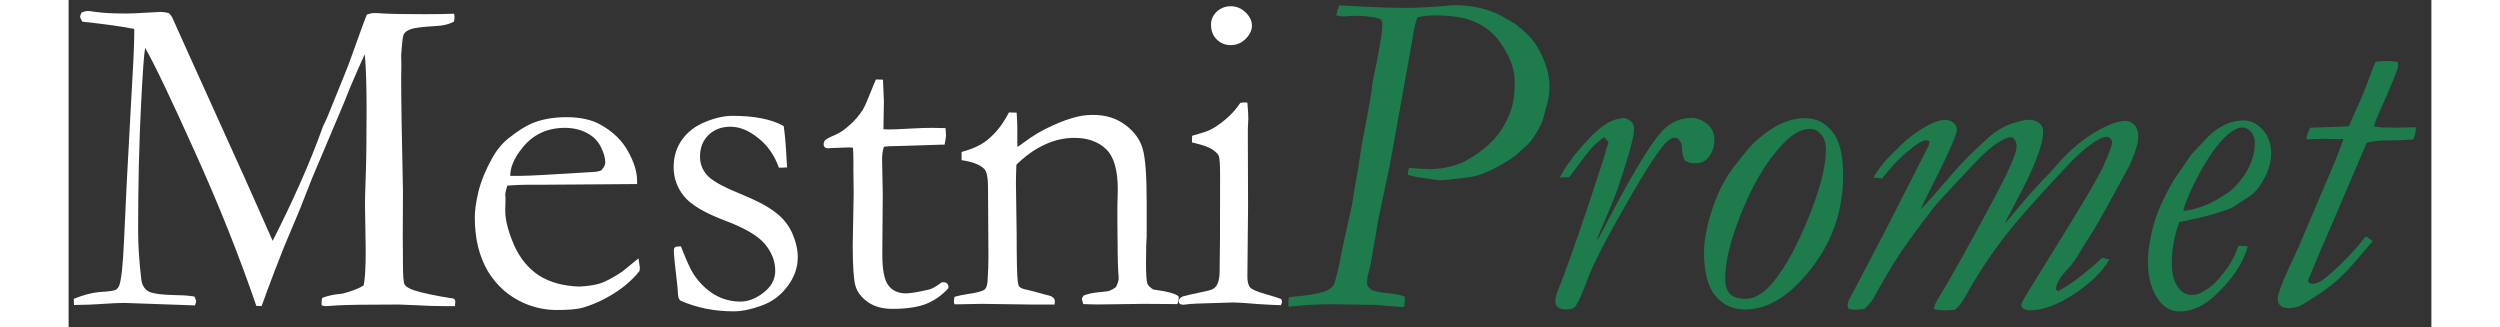 <?xml version="1.0" encoding="UTF-8" standalone="no"?>
<!DOCTYPE svg PUBLIC "-//W3C//DTD SVG 1.1//EN" "http://www.w3.org/Graphics/SVG/1.1/DTD/svg11.dtd">
<svg version="1.1" xmlns="http://www.w3.org/2000/svg" xmlns:xlink="http://www.w3.org/1999/xlink" preserveAspectRatio="xMidYMid meet" viewBox="184.239 109.08 457.932 63.372" width="453.93" height="59.37"><rect x="184.239" y="109.08" width="457.932" height="63.372" fill="#333333" stroke="none"/><defs><path d="M190.17 165.68C192.02 165.59 193.13 165.43 193.48 165.19C193.71 165.01 193.89 164.79 194.01 164.53C194.45 163.44 194.77 160.49 194.98 155.67C195.24 149.42 195.67 141.09 196.25 130.69C196.72 122.76 196.96 117.81 196.96 115.84C196.96 115.73 196.96 114.81 196.96 114.69C194.84 114.25 191.5 113.78 186.91 113.28C186.62 112.84 186.47 112.51 186.47 112.27C186.47 112.12 186.58 111.86 186.78 111.48C187.28 111.3 187.66 111.21 187.93 111.21C188.16 111.21 188.68 111.27 189.47 111.39C190.91 111.6 192.89 111.7 195.42 111.7C196.24 111.7 197.65 111.64 199.65 111.52C201.06 111.43 201.85 111.39 202.03 111.39C202.5 111.39 203.04 111.46 203.66 111.61C203.95 111.9 204.17 112.18 204.32 112.45C204.44 112.72 205.06 114.1 206.17 116.59L218.64 144.17C221.73 151.13 223.45 154.99 223.79 155.76C227.88 147.68 231.05 140.5 233.31 134.21C233.46 133.74 233.63 133.32 233.84 132.94C234.1 132.44 234.35 131.88 234.59 131.26C234.82 130.65 235.78 128.3 237.45 124.21C238.13 122.57 238.67 121.16 239.08 119.98C240.76 115.28 241.74 112.59 242.04 111.92C242.59 111.71 243.08 111.61 243.49 111.61C243.96 111.61 244.56 111.64 245.3 111.7C246.94 111.79 249.61 111.83 253.32 111.83C255.61 111.83 257.49 111.8 258.96 111.74C259.01 112.07 259.04 112.3 259.04 112.45C259.04 112.65 259 112.93 258.91 113.28C257.97 113.78 256.84 114.06 255.52 114.12C252.9 114.27 251.24 114.47 250.54 114.74C249.83 115 249.38 115.34 249.17 115.75C249 116.16 248.84 117.51 248.69 119.81C248.69 119.94 248.71 120.62 248.73 121.83C248.71 123.1 248.69 123.81 248.69 123.95C248.69 128.35 248.81 135.76 249.04 146.16C249.04 146.73 249.02 149.61 249 154.79C249.02 158.12 249.04 159.97 249.04 160.34C249.04 162.52 249.14 163.81 249.35 164.22C249.56 164.6 250.14 164.97 251.11 165.32C252.7 165.85 255.28 166.39 258.87 166.95C259.07 167.1 259.18 167.29 259.18 167.53C259.18 167.79 259.16 168.08 259.13 168.41C258.93 168.41 257.31 168.41 257.11 168.41C255.37 168.41 253.49 168.35 251.47 168.23C249.44 168.14 248.35 168.1 248.2 168.1C242.18 168.1 238.19 168.16 236.22 168.27C235.02 168.36 234.25 168.41 233.93 168.41C233.72 168.41 233.5 168.35 233.27 168.23C233.27 168.17 233.27 167.72 233.27 167.66C233.27 167.39 233.31 167.11 233.4 166.82C234.37 166.41 235.69 166.13 237.37 165.98C239.22 165.48 240.57 164.96 241.42 164.4C241.68 163.28 241.82 161 241.82 157.57C241.8 156.68 241.7 149.56 241.68 148.67C241.68 147.7 241.73 145.89 241.82 143.25C241.93 140.6 241.99 136.3 241.99 130.34C241.99 125.61 241.87 122.02 241.64 119.59C241.14 120.61 240.16 122.85 238.69 126.28C238.64 126.39 238.42 126.95 238.03 127.96L237.94 128.22L231.42 143.64L229.08 149.59C227.26 153.93 226.24 156.34 226.04 156.82C224.72 160.14 223.59 163.08 222.65 165.63C222.24 166.81 221.9 167.73 221.63 168.41C221.53 168.4 220.72 168.37 220.62 168.36C217.3 158.67 213.34 148.73 208.72 138.53C204.14 128.34 200.93 121.61 199.07 118.35C198.84 119.62 198.58 123.29 198.28 129.37C197.9 136.77 197.71 144.92 197.71 153.82C197.71 156.61 197.91 159.76 198.33 163.25C198.44 164.25 198.87 165 199.6 165.5C200.34 165.97 202.23 166.23 205.29 166.29C206.46 166.29 207.58 166.38 208.64 166.56C208.84 167 208.94 167.32 208.94 167.53C208.94 167.67 208.87 167.92 208.72 168.27C207.35 168.23 196.39 167.84 195.02 167.79C194.02 167.79 192.47 167.86 190.35 168.01C189.18 168.1 187.49 168.16 185.28 168.19C185.28 168.11 185.27 167.71 185.24 167C186.94 166.29 188.59 165.85 190.17 165.68Z" id="br7WAXq6g"></path><path d="M294.42 144.75L276.75 144.88C274.74 144.88 273.62 144.88 273.4 144.88C272.05 144.88 270.67 144.94 269.26 145.05C268.99 145.94 268.86 146.54 268.86 146.86C268.87 146.89 268.88 147.04 268.91 147.3L268.91 147.74C268.88 149.04 268.87 149.76 268.86 149.9C268.86 151.69 269.42 153.9 270.54 156.51C271.68 159.1 273.3 161.08 275.38 162.46C277.5 163.81 280.13 164.53 283.27 164.62C284.95 164.53 286.28 164.32 287.28 164C288.28 163.68 289.69 162.93 291.51 161.75C291.72 161.58 292.78 160.71 294.68 159.15C294.84 160.21 294.93 160.8 294.95 160.92C294.95 161.12 294.93 161.34 294.9 161.58C293.58 163.25 291.91 164.72 289.88 165.98C287.85 167.25 285.8 168.17 283.71 168.76C282.71 169.02 281.07 169.16 278.78 169.16C276.69 169.16 274.63 168.73 272.61 167.88C269.61 166.59 267.25 164.51 265.51 161.67C263.81 158.79 262.96 155.31 262.96 151.22C262.96 149.93 263.19 148.27 263.66 146.24C264.16 144.22 265.04 142.06 266.31 139.77C267.16 138.21 268.2 136.93 269.44 135.93C271.2 134.52 272.74 133.54 274.06 132.98C275.97 132.19 278.19 131.79 280.72 131.79C283.45 131.79 285.68 132.29 287.41 133.29C289.76 134.61 291.51 136.31 292.66 138.4C293.83 140.49 294.42 142.4 294.42 144.13C294.42 144.17 294.42 144.38 294.42 144.75M271.9 143.16C273.4 143.16 277.87 142.92 285.3 142.45C286.47 142.4 287.19 142.28 287.46 142.1C287.99 141.54 288.25 141.04 288.25 140.6C288.25 139.69 287.96 138.66 287.37 137.52C286.78 136.34 285.87 135.45 284.64 134.83C283.43 134.19 282.02 133.86 280.41 133.86C277 133.86 274.27 135.14 272.21 137.7C270.63 139.63 269.83 141.46 269.83 143.16C270.25 143.16 271.7 143.16 271.9 143.16Z" id="e8e4y1ioNH"></path><path d="M305.38 162.24C306.49 163.91 307.83 165.22 309.39 166.16C310.94 167.07 312.63 167.53 314.45 167.53C316.13 167.53 317.79 166.81 319.43 165.37C320.61 164.28 321.19 163.02 321.19 161.58C321.19 159.67 320.5 157.91 319.12 156.29C317.74 154.7 315.11 153.19 311.24 151.75C307.39 150.28 304.8 148.73 303.48 147.08C302.16 145.44 301.5 143.56 301.5 141.44C301.5 139.44 302.04 137.68 303.13 136.15C304.22 134.63 305.71 133.48 307.62 132.72C309.53 131.92 311.3 131.53 312.91 131.53C315 131.53 316.86 131.69 318.51 132.01C320.18 132.33 321.62 132.83 322.83 133.51C323.06 135.01 323.25 137.21 323.4 140.12C323.41 140.26 323.48 141.39 323.49 141.53C323.1 141.56 322.78 141.57 322.52 141.57C322.46 141.57 321.96 141.57 321.9 141.57C321.02 139.13 319.67 137.21 317.85 135.8C316.05 134.36 314.28 133.64 312.51 133.64C310.75 133.64 309.33 134.19 308.24 135.27C307.15 136.33 306.61 137.72 306.61 139.46C306.61 140.78 307.05 141.95 307.93 142.98C308.81 144.01 310.87 145.19 314.1 146.51C317.36 147.83 319.73 149.06 321.19 150.21C322.69 151.33 323.79 152.69 324.5 154.31C325.2 155.92 325.56 157.46 325.56 158.93C325.56 160.96 324.88 162.86 323.53 164.62C322.21 166.38 320.53 167.61 318.51 168.32C316.51 169.05 314.72 169.42 313.13 169.42C309.4 169.42 305.96 168.73 302.82 167.35C302.53 167.11 302.37 166.67 302.34 166.03C302.34 165.76 302.31 165.34 302.25 164.75C301.78 160.78 301.54 158.43 301.54 157.7C301.54 157.35 301.62 157.11 301.76 156.99C301.91 156.88 302.29 156.82 302.91 156.82C304 159.61 304.82 161.42 305.38 162.24Z" id="c8yredg1f"></path><path d="M342.07 124.52L342.25 128.71C342.2 131.96 342.17 133.77 342.16 134.13C342.72 134.16 343.07 134.17 343.22 134.17C343.98 134.17 345.44 134.11 347.58 133.99C348.96 133.91 350.28 133.86 351.55 133.86C352.13 133.86 353.01 133.88 354.19 133.91C354.25 134.49 354.28 134.96 354.28 135.32C354.28 135.7 354.19 136.3 354.01 137.12C353.96 137.12 353.71 137.12 353.26 137.12L346.43 137.34L343.04 137.43C342.57 137.48 342.3 137.51 342.25 137.52C342.01 138.25 341.9 139.11 341.9 140.07C341.9 140.52 341.95 142.72 342.03 146.68C341.97 153.66 341.95 157.54 341.94 158.32C341.94 161.37 342.34 163.4 343.13 164.4C343.89 165.43 345.04 165.94 346.57 165.94C347.33 165.94 348.77 165.7 350.88 165.23C351.53 165.09 352.4 164.6 353.48 163.78C353.52 163.78 353.84 163.78 353.88 163.78C354.14 163.78 354.35 163.87 354.5 164.04C354.67 164.19 354.76 164.4 354.76 164.66C354.76 164.69 354.72 164.94 354.72 164.97C353.45 166.35 352 167.36 350.36 168.01C348.74 168.63 346.58 168.94 343.88 168.94C341.97 168.94 340.38 168.5 339.12 167.61C337.89 166.73 337.09 165.69 336.74 164.49C336.39 163.28 336.21 160.65 336.21 156.6C336.22 155.94 336.28 152.63 336.39 146.68L336.34 141.93C336.34 140.87 336.34 140.28 336.34 140.16C336.34 139.34 336.31 138.52 336.26 137.7C336.21 137.69 335.96 137.68 335.51 137.65L331.89 137.78C331.68 137.81 331.56 137.82 331.54 137.83C331.22 137.83 330.97 137.75 330.79 137.61C330.64 137.46 330.57 137.28 330.57 137.08C330.57 136.73 330.67 136.45 330.88 136.24C331.11 136.01 331.79 135.65 332.91 135.18C333.67 134.86 334.55 134.26 335.55 133.38C336.58 132.47 337.45 131.47 338.15 130.38C338.5 129.79 339 128.68 339.65 127.03C340.12 125.83 340.47 124.98 340.71 124.48C340.89 124.48 341.34 124.5 342.07 124.52Z" id="d43X2FUw3G"></path><path d="M358.5 166.07C360.35 165.81 361.46 165.5 361.81 165.15C362.19 164.79 362.38 163.99 362.38 162.72C362.39 162.56 362.46 161.3 362.47 161.14C362.5 160.55 362.51 159.8 362.51 158.89C362.5 157.54 362.43 146.72 362.43 145.36C362.43 143.54 362.19 142.37 361.72 141.84C360.93 141.01 359.46 140.44 357.31 140.12C357.31 139.96 357.31 138.69 357.31 138.53C359.46 137.95 361.1 137.18 362.25 136.24C363.92 134.92 365.33 133.13 366.48 130.87C366.63 130.87 367.83 130.91 367.98 130.91C368.07 132.29 368.11 133.27 368.11 133.86C368.11 134.06 368.11 135.03 368.11 136.77C368.14 137.25 368.15 137.51 368.15 137.56C368.51 137.33 368.92 137.03 369.39 136.68C371.15 135.36 372.96 134.29 374.81 133.47C376.66 132.61 378.3 132.03 379.74 131.7C380.65 131.47 381.68 131.35 382.83 131.35C385.23 131.35 387.31 132 389.04 133.29C390.77 134.58 391.89 136.11 392.39 137.87C392.92 139.6 393.18 143.07 393.18 148.27C393.18 148.94 393.18 154.26 393.18 154.92C393.18 155.1 393.15 155.69 393.09 156.69C393.06 157.69 393.05 158.83 393.05 160.12C393.05 162.18 393.14 163.49 393.31 164.04C393.46 164.43 393.84 164.81 394.46 165.19C397.28 165.57 398.92 166.03 399.39 166.56C399.39 166.59 399.39 166.87 399.39 166.91C399.39 167.2 399.31 167.57 399.13 168.01C399.07 168.01 398.79 168.01 398.29 168.01L392.48 167.97C389.04 168.02 387.13 168.05 386.75 168.05C384.63 168.11 382.68 168.1 380.89 168.01C380.86 167.92 380.65 167.18 380.62 167.09C380.62 166.91 380.73 166.67 380.93 166.38C381.72 166.03 382.84 165.79 384.28 165.68C385.13 165.62 385.72 165.53 386.04 165.41C386.37 165.29 386.76 165.06 387.23 164.71C387.58 164 387.76 163.41 387.76 162.94C387.76 162.74 387.73 162.33 387.67 161.71C387.58 160.36 387.53 156.99 387.5 151.62C387.5 151.47 387.5 150.7 387.5 149.33C387.55 147.21 387.58 146.04 387.58 145.8C387.58 142.01 386.82 139.4 385.29 137.96C383.77 136.52 381.72 135.8 379.17 135.8C377.2 135.8 375.28 136.24 373.4 137.12C371.52 137.97 369.7 139.27 367.93 141C367.87 142.41 367.84 143.61 367.84 144.61C367.86 145.59 367.96 153.38 367.98 154.35C367.98 159.43 368.05 162.55 368.2 163.69C368.26 164.16 368.36 164.49 368.51 164.66C368.74 164.9 369.21 165.09 369.92 165.23C370.62 165.38 371.43 165.59 372.34 165.85C373.28 166.12 373.9 166.28 374.19 166.34C374.78 166.48 375.17 166.78 375.38 167.22C375.38 167.28 375.36 167.57 375.34 168.1L370.71 168.1C365 168.02 361.83 167.98 361.19 167.97C358.99 168.03 357.59 168.05 357.01 168.05C356.93 168.05 356.56 168.05 355.9 168.05C355.85 167.71 355.82 167.52 355.82 167.48C355.82 167.28 355.86 166.98 355.95 166.6C356.68 166.39 357.53 166.22 358.5 166.07Z" id="b20uwXDykj"></path><path d="M405.65 113.86C405.65 112.89 406.02 112.05 406.75 111.35C407.52 110.64 408.43 110.29 409.48 110.29C410.57 110.29 411.53 110.69 412.35 111.48C413.17 112.27 413.58 113.12 413.58 114.03C413.58 114.94 413.17 115.81 412.35 116.63C411.53 117.43 410.57 117.82 409.48 117.82C408.4 117.82 407.49 117.46 406.75 116.72C406.02 115.99 405.65 115.03 405.65 113.86M401.99 135.4C403.9 134.85 404.93 134.52 405.08 134.43C406.14 133.96 407.24 133.25 408.38 132.28C409.56 131.31 410.54 130.22 411.33 129.02C411.69 128.96 411.97 128.93 412.17 128.93C412.22 128.93 412.65 128.97 412.7 128.97C412.82 130.38 412.88 131.41 412.88 132.06C412.88 132.2 412.85 132.86 412.79 134.04C412.79 134.19 412.79 134.97 412.79 136.37L412.83 149.06C412.75 157.13 412.71 161.61 412.7 162.5C412.67 163.59 412.85 164.35 413.23 164.79C413.61 165.21 414.74 165.68 416.62 166.2C417.8 166.53 418.68 166.81 419.27 167.04C419.35 167.25 419.4 167.42 419.4 167.57C419.4 167.75 419.32 167.97 419.18 168.23C418.03 168.2 416.56 168.13 414.77 168.01C412.33 167.8 410.72 167.7 409.92 167.7C409.54 167.7 407.19 167.78 402.87 167.92C401.99 167.95 401.14 168.03 400.32 168.14C400.17 168.14 399.94 168.1 399.61 168.01C399.47 167.8 399.39 167.63 399.39 167.48C399.39 167.07 399.67 166.75 400.23 166.51C400.35 166.45 401.85 166.12 404.73 165.5C405.67 165.32 406.28 165.03 406.58 164.62C407.08 164 407.32 163.02 407.32 161.67C407.38 159.4 407.41 153.21 407.41 143.07C407.41 141.04 407.32 139.78 407.15 139.28C407 138.93 406.61 138.53 405.96 138.09C405.34 137.62 404.01 137.15 401.95 136.68C401.96 136.43 401.99 135.53 401.99 135.4Z" id="f3oxdSryin"></path><path d="M421.5 166.59C424.34 166.36 426.38 166.02 427.61 165.58C428.43 165.29 429.03 164.86 429.42 164.31C429.59 164.04 429.96 162.74 430.51 160.39C430.69 159.1 431.51 155.22 432.98 148.74C433.18 147.36 433.48 145.61 433.86 143.5C433.97 142.95 434.27 141.1 434.74 137.96C434.8 137.46 435.13 135.65 435.75 132.51C435.82 132.13 436.15 130.24 436.76 126.84C436.87 125.81 436.92 125.23 436.94 125.12C438.23 119.08 438.87 115.25 438.87 113.64C438.87 113.47 438.78 113.22 438.61 112.89C438.17 112.6 437.42 112.41 436.36 112.32C436.13 112.29 435.75 112.25 435.22 112.19C435.07 112.19 434.34 112.17 433.02 112.15L432.01 112.23C431.59 112.26 431.35 112.28 431.31 112.28C431.01 112.28 430.56 112.21 429.94 112.06C429.97 111.71 430.15 111.06 430.47 110.12C430.97 110.12 432.7 110.21 435.66 110.39C438.65 110.53 441.19 110.61 443.27 110.61C445.38 110.61 447.81 110.49 450.57 110.26C451.6 110.14 452.36 110.08 452.86 110.08C455.73 110.08 458.34 110.58 460.68 111.57C460.86 111.63 461.11 111.74 461.43 111.88C461.74 112.06 464.2 113.47 464.51 113.64C466.18 114.96 467.28 115.96 467.81 116.63C468.78 117.81 469.58 119.23 470.23 120.9C470.9 122.57 471.24 124.23 471.24 125.87C471.24 126.98 471.14 127.92 470.93 128.68C470.83 129.07 469.98 132.17 469.88 132.55C469.44 133.61 468.81 134.74 467.98 135.94C467.6 136.53 466.93 137.23 465.96 138.05C465.58 138.37 465.23 138.7 464.91 139.02C463.26 140.31 461.31 141.45 459.06 142.45C457.88 142.98 456.57 143.33 455.1 143.5C452.26 143.86 450.64 144.03 450.26 144.03C449.85 144.03 449.07 143.94 447.93 143.77C445.91 143.47 444.53 143.21 443.8 142.98C443.8 142.95 443.8 142.74 443.8 142.71C443.8 142.54 443.87 142.17 444.02 141.61C444.84 141.7 446.27 141.79 448.33 141.88C448.74 141.82 449.43 141.76 450.39 141.7C452.45 141.32 453.98 140.84 455.01 140.25C457.12 139.08 458.88 137.76 460.29 136.29C461.7 134.83 462.81 133.02 463.63 130.88C464.22 129.3 464.51 127.35 464.51 125.03C464.51 123.24 464.06 121.47 463.15 119.71C462.24 117.92 461.21 116.5 460.07 115.45C458.95 114.39 457.56 113.57 455.89 112.98C454.22 112.37 451.87 112.06 448.85 112.06C447.8 112.06 446.73 112.19 445.64 112.45C445.26 113.51 444.95 114.84 444.72 116.46C444.6 117.22 444.47 117.98 444.32 118.74C444.06 120.22 442.72 127.63 440.32 140.95C438.9 147.68 438.11 151.42 437.95 152.17C437.68 154.07 437.46 155.42 437.29 156.21C437.14 156.98 436.99 157.86 436.85 158.85C436.7 159.85 436.54 160.64 436.36 161.23C436.04 162.34 435.88 163.22 435.88 163.87C435.88 164.34 436.11 164.76 436.58 165.14C437.08 165.49 438.15 165.74 439.79 165.89C441.44 166.04 442.58 166.27 443.22 166.59C443.2 167.06 443.18 167.41 443.18 167.65C443.18 168.06 443.14 168.37 443.05 168.57C442.29 168.57 440.54 168.44 437.82 168.18C436.95 168.16 430.06 168.06 429.2 168.04C426.5 168.04 423.65 168.21 420.66 168.53C420.66 168.41 420.66 167.82 420.66 166.77C421.03 166.65 421.3 166.59 421.5 166.59Z" id="a8hJeGrynY"></path><path d="M479.07 138.14C478.83 138.4 477.5 140.16 475.07 143.42C474.89 143.42 473.44 143.49 473.26 143.5C474 141.92 475.36 139.97 477.35 137.65C479.35 135.34 481.08 133.75 482.54 132.9C483.48 132.35 484.54 132.03 485.71 131.94C486.44 132.14 486.94 132.42 487.2 132.77C487.5 133.12 487.64 133.55 487.64 134.05C487.64 134.55 487.58 135.05 487.47 135.54C487.15 137.16 486.5 139.46 485.53 142.45C484.57 145.44 483.7 147.8 482.94 149.53C482.79 149.89 482.02 151.69 480.65 154.94C480.55 155.41 480.49 155.68 480.48 155.73C480.89 155.03 481.72 153.46 482.98 151.02C487.76 141.96 491.21 136.36 493.32 134.22C494.87 132.7 496.69 131.94 498.77 131.94C499.94 131.94 501.04 132.41 502.07 133.34C502.83 134.08 503.21 135.05 503.21 136.25C503.21 137.6 502.79 138.75 501.94 139.72C501.35 140.4 500.51 140.73 499.43 140.73C498.52 140.73 497.88 140.53 497.49 140.12C497.14 139.68 496.92 138.61 496.84 136.91C496.45 136.14 496.03 135.76 495.56 135.76C495.09 135.76 494.59 136.01 494.06 136.51C492.66 137.77 490 141.82 486.1 148.65C482.2 155.45 479.76 160.19 478.76 162.85C477.79 165.49 477 167.31 476.38 168.31C476.06 168.81 475.46 169.06 474.58 169.06C473.79 169.06 473.22 168.91 472.87 168.62C472.54 168.35 472.38 168 472.38 167.56C472.38 166.97 472.53 166.3 472.82 165.54C474.08 162.46 476.11 156.79 478.89 148.52C479.2 147.58 481.66 140.05 481.97 139.11C482.18 138.26 482.32 137.71 482.41 137.48C482.44 137.41 482.65 136.88 482.67 136.82C482.67 136.53 482.38 136.14 481.79 135.68C480.83 136.38 479.92 137.2 479.07 138.14Z" id="a2sFYN05"></path><path d="M528.16 143.02C528.16 149.82 526.1 155.86 521.96 161.14C517.86 166.42 513.59 169.06 509.17 169.06C506.79 169.06 504.87 168.18 503.4 166.42C501.94 164.63 501.2 161.84 501.2 158.06C501.2 155.51 501.78 152.58 502.92 149.26C504.06 145.92 505.54 143.15 507.36 140.95C507.77 140.45 508.24 139.85 508.77 139.15C510.32 137.13 512.17 135.43 514.31 134.05C516.45 132.67 518.64 131.98 520.86 131.98C522.92 131.98 524.65 132.85 526.05 134.58C527.46 136.28 528.16 139.09 528.16 143.02M506.22 166.02C506.86 166.67 507.89 166.99 509.3 166.99C510.68 166.99 512.07 166.31 513.48 164.97C516 162.5 518.52 158.27 521.04 152.26C523.56 146.25 524.82 141.51 524.82 138.05C524.82 136.82 524.51 135.85 523.9 135.15C523.28 134.41 522.58 134.05 521.79 134.05C520.06 134.05 518.25 135.06 516.38 137.08C513.18 140.48 510.43 145.17 508.11 151.16C506.23 156.02 505.3 159.98 505.3 163.03C505.3 164.38 505.6 165.38 506.22 166.02Z" id="j6FYIrCFXp"></path><path d="M544.27 136.25C543.75 136.25 542.93 136.67 541.81 137.52C539.79 139.05 538.04 140.75 536.58 142.62C536.28 143.01 535.99 143.36 535.7 143.68C535.14 143.62 534.58 143.55 534.03 143.46C534.94 141.96 535.85 140.75 536.75 139.81C538.87 137.64 540.33 136.25 541.15 135.63C542.79 134.37 544.33 133.43 545.77 132.82C546.5 132.49 547.24 132.33 547.97 132.33C548.61 132.33 549.14 132.52 549.55 132.9C549.99 133.29 550.21 133.7 550.21 134.14C550.21 135.16 548.5 139.03 545.07 145.75C544.1 147.68 543.47 149 543.17 149.7C544.79 148 546.85 145.67 549.38 142.71C551.16 140.6 553.57 138.2 556.59 135.5C557.76 134.47 559.1 133.68 560.59 133.12C562.09 132.57 563.32 132.29 564.28 132.29C565.08 132.29 565.77 132.55 566.35 133.08C566.73 133.43 566.92 133.95 566.92 134.62C566.92 137.14 565.24 141.52 561.87 147.77C561.73 148.03 561.06 149.32 559.84 151.64L559.58 152.34C562.27 149.15 563.77 147.38 564.07 147.02C565.44 145.5 566.38 144.47 566.88 143.94C567.82 143.03 568.49 142.33 568.9 141.83C571.39 138.84 573.96 136.54 576.6 134.93C579.27 133.32 581.36 132.51 582.89 132.51C583.53 132.51 584.1 132.77 584.6 133.3C585.1 133.8 585.35 134.49 585.35 135.37C585.35 135.95 585.29 136.51 585.17 137.04C584.94 138.01 584.47 139.31 583.77 140.95C583.71 141.1 582.43 143.45 579.94 147.99C578.5 150.6 577.41 152.53 576.64 153.79C576.42 154.14 574.66 156.92 574.44 157.27C573.36 159.15 572.54 160.36 571.98 160.92C570.28 162.62 569.43 164 569.43 165.05C569.43 165.2 569.53 165.35 569.74 165.49C569.88 165.49 570.43 165.2 571.37 164.61C573.27 163.44 575.62 161.58 578.4 159.03C578.54 159.06 579.63 159.34 579.77 159.38C578.36 161.75 576.06 164 572.86 166.11C569.69 168.19 566.84 169.23 564.28 169.23C563.67 169.23 563.14 169 562.7 168.53C562.7 168.15 562.76 167.84 562.88 167.6C562.99 167.34 563.46 166.53 564.28 165.19C565.01 164 570.86 154.54 571.59 153.35C575.51 146.99 577.86 142.95 578.62 141.22C579.74 138.67 580.29 137.17 580.29 136.73C580.29 136.41 580.19 136.14 579.99 135.94C579.78 135.7 579.53 135.59 579.24 135.59C578.83 135.59 578.3 135.76 577.65 136.12C575.95 137.05 573.97 138.71 571.72 141.08C567.26 145.83 563.86 149.6 561.51 152.39C557.79 156.87 554.61 161.52 551.97 166.33C551.36 167.47 550.67 168.4 549.9 169.1C549.26 169.19 548.63 169.23 548.01 169.23C547.07 169.23 546.3 169.14 545.68 168.97C545.77 168.44 546.18 167.57 546.91 166.37C548.32 164.12 550.58 160.14 553.69 154.45C556.79 148.77 558.83 144.91 559.8 142.89C560.77 140.84 561.38 139.33 561.65 138.36C561.73 138.04 561.78 137.7 561.78 137.35C561.78 136.85 561.63 136.42 561.34 136.07C561.16 135.81 560.94 135.68 560.68 135.68C560.21 135.68 559.52 135.94 558.61 136.47C557.26 137.17 555.37 138.83 552.94 141.44C548.72 145.92 546.34 148.5 545.81 149.18C542.21 153.81 539.52 157.55 537.77 160.39C537.68 160.57 537.11 161.55 536.05 163.34C535.02 165.1 534.34 166.31 533.98 166.99C533.54 167.69 532.97 168.35 532.27 168.97C531.51 169.06 530.86 169.1 530.33 169.1C529.95 169.1 529.57 169.04 529.19 168.92C529.17 168.86 529.03 168.33 529.01 168.26C529.01 167.82 529.23 167.24 529.67 166.5C529.85 166.21 532.25 161.61 536.89 152.7C537.67 151.16 543.93 138.88 544.71 137.35C544.8 137.14 544.86 136.83 544.89 136.42C544.77 136.39 544.34 136.26 544.27 136.25Z" id="cYa1LBpn3"></path><path d="M593.3 152.12C592.33 154.79 591.85 157.49 591.85 160.22C591.85 162.21 592.32 163.81 593.26 165.01C593.87 165.83 594.71 166.24 595.76 166.24C596.41 166.24 596.98 166.11 597.48 165.85C598.56 165.29 599.49 164.63 600.25 163.87C601.04 163.1 601.86 162.11 602.71 160.88C603.56 159.64 604.25 158.27 604.78 156.74C604.84 156.74 605.33 156.74 605.39 156.74C605.75 156.74 606.14 156.77 606.58 156.83C605.7 160.11 603.53 163.34 600.07 166.5C597.9 168.47 595.66 169.45 593.34 169.45C591.79 169.45 590.47 168.75 589.39 167.34C587.95 165.49 587.23 162.94 587.23 159.69C587.23 158.28 587.44 156.59 587.85 154.63C588.29 152.67 588.79 151.02 589.34 149.7C590.22 147.65 591.2 145.72 592.29 143.9C592.63 143.41 595.34 139.47 595.68 138.97C597.87 136.63 599.11 135.34 599.37 135.1C600.4 134.22 601.42 133.56 602.45 133.12C603.5 132.66 604.59 132.42 605.7 132.42C607.14 132.42 608.4 133.02 609.48 134.22C610.57 135.43 611.11 136.94 611.11 138.75C611.11 140.37 610.69 141.96 609.84 143.55C609.02 145.1 608.12 146.25 607.15 146.98C606.79 147.22 603.87 149.12 603.5 149.35C603.09 149.56 601.99 149.94 600.21 150.5C598.42 151.02 596.12 151.57 593.3 152.12M598.45 148.83C599.53 148.41 600.97 147.61 602.76 146.41C603.46 145.94 604.27 145.15 605.18 144.03C606.08 142.89 606.77 141.72 607.24 140.51C607.71 139.28 607.95 138.02 607.95 136.73C607.95 135.88 607.7 135.18 607.2 134.62C606.7 134.06 606.14 133.78 605.53 133.78C604.74 133.78 603.8 134.24 602.71 135.15C600.89 136.73 598.99 139.38 596.99 143.11C595.5 145.95 594.52 148.22 594.05 149.92C594.99 149.95 596.45 149.59 598.45 148.83Z" id="a43T3Of4vK"></path><path d="M622.59 136.03L621.36 135.98L618.5 136.07C618.16 136.07 617.97 136.07 617.93 136.07C617.99 135.43 618.24 134.68 618.68 133.83C622.9 133.71 625.41 133.61 626.2 133.52C626.78 132.11 627.28 130.98 627.69 130.13C628.57 128.23 629.48 125.97 630.42 123.36C630.71 122.51 631.03 121.73 631.39 121.03C632.03 120.94 632.78 120.9 633.63 120.9C634.33 120.9 635.01 120.97 635.65 121.12C635.66 121.19 635.73 121.75 635.74 121.82C635.74 122.38 634.42 125.6 631.78 131.5C631.49 132.17 631.24 132.86 631.03 133.56C631.88 133.71 632.38 133.78 632.53 133.78C632.59 133.78 632.9 133.78 633.45 133.78L634.95 133.83C637.48 133.78 638.89 133.75 639.17 133.74C639.17 134.71 638.99 135.5 638.64 136.12C637.47 136.23 635.93 136.29 634.03 136.29C633.09 136.29 632.49 136.31 632.22 136.34C630.73 136.48 629.86 136.63 629.63 136.77C628.9 138.48 623.06 152.13 622.33 153.84C621.56 155.51 620.22 158.69 618.28 163.38C618.28 163.56 618.37 163.76 618.54 164C618.6 164.01 619.06 164.08 619.12 164.09C619.91 164.09 620.89 163.59 622.06 162.59C624.67 160.39 627.14 157.83 629.45 154.89C629.95 155.16 630.39 155.47 630.77 155.82C627.81 159.37 625.73 161.71 624.53 162.85C623.32 163.97 621.8 165.14 619.95 166.37C618.1 167.57 616.99 168.25 616.61 168.4C615.94 168.66 615.25 168.79 614.54 168.79C613.81 168.79 613.27 168.63 612.92 168.31C612.56 168.01 612.39 167.57 612.39 166.99C612.39 166.14 613.11 164.16 614.54 161.05C614.67 160.78 615.3 159.42 616.43 156.96C620.42 147.59 622.63 142.39 623.07 141.35C623.92 139.33 624.61 137.55 625.14 136.03C624.8 136.03 623.95 136.03 622.59 136.03Z" id="bl1baCeL3"></path><path d="" id="b2qSzxW2Z4"></path></defs><g><g><use xlink:href="#br7WAXq6g" opacity="1" fill="#FFFFFF" fill-opacity="1"></use><g><use xlink:href="#br7WAXq6g" opacity="1" fill-opacity="0" stroke="#000000" stroke-width="1" stroke-opacity="0"></use></g></g><g><use xlink:href="#e8e4y1ioNH" opacity="1" fill="#FFFFFF" fill-opacity="1"></use><g><use xlink:href="#e8e4y1ioNH" opacity="1" fill-opacity="0" stroke="#000000" stroke-width="1" stroke-opacity="0"></use></g></g><g><use xlink:href="#c8yredg1f" opacity="1" fill="#FFFFFF" fill-opacity="1"></use><g><use xlink:href="#c8yredg1f" opacity="1" fill-opacity="0" stroke="#000000" stroke-width="1" stroke-opacity="0"></use></g></g><g><use xlink:href="#d43X2FUw3G" opacity="1" fill="#FFFFFF" fill-opacity="1"></use><g><use xlink:href="#d43X2FUw3G" opacity="1" fill-opacity="0" stroke="#000000" stroke-width="1" stroke-opacity="0"></use></g></g><g><use xlink:href="#b20uwXDykj" opacity="1" fill="#FFFFFF" fill-opacity="1"></use><g><use xlink:href="#b20uwXDykj" opacity="1" fill-opacity="0" stroke="#000000" stroke-width="1" stroke-opacity="0"></use></g></g><g><use xlink:href="#f3oxdSryin" opacity="1" fill="#FFFFFF" fill-opacity="1"></use><g><use xlink:href="#f3oxdSryin" opacity="1" fill-opacity="0" stroke="#000000" stroke-width="1" stroke-opacity="0"></use></g></g><g><use xlink:href="#a8hJeGrynY" opacity="1" fill="#1e7b4b" fill-opacity="1"></use><g><use xlink:href="#a8hJeGrynY" opacity="1" fill-opacity="0" stroke="#000000" stroke-width="1" stroke-opacity="0"></use></g></g><g><use xlink:href="#a2sFYN05" opacity="1" fill="#1e7b4b" fill-opacity="1"></use><g><use xlink:href="#a2sFYN05" opacity="1" fill-opacity="0" stroke="#000000" stroke-width="1" stroke-opacity="0"></use></g></g><g><use xlink:href="#j6FYIrCFXp" opacity="1" fill="#1e7b4b" fill-opacity="1"></use><g><use xlink:href="#j6FYIrCFXp" opacity="1" fill-opacity="0" stroke="#000000" stroke-width="1" stroke-opacity="0"></use></g></g><g><use xlink:href="#cYa1LBpn3" opacity="1" fill="#1e7b4b" fill-opacity="1"></use><g><use xlink:href="#cYa1LBpn3" opacity="1" fill-opacity="0" stroke="#000000" stroke-width="1" stroke-opacity="0"></use></g></g><g><use xlink:href="#a43T3Of4vK" opacity="1" fill="#1e7b4b" fill-opacity="1"></use><g><use xlink:href="#a43T3Of4vK" opacity="1" fill-opacity="0" stroke="#000000" stroke-width="1" stroke-opacity="0"></use></g></g><g><use xlink:href="#bl1baCeL3" opacity="1" fill="#1e7b4b" fill-opacity="1"></use><g><use xlink:href="#bl1baCeL3" opacity="1" fill-opacity="0" stroke="#000000" stroke-width="1" stroke-opacity="0"></use></g></g><g><use xlink:href="#b2qSzxW2Z4" opacity="1" fill="#000000" fill-opacity="1"></use><g><use xlink:href="#b2qSzxW2Z4" opacity="1" fill-opacity="0" stroke="#000000" stroke-width="1" stroke-opacity="0"></use></g></g></g></svg>